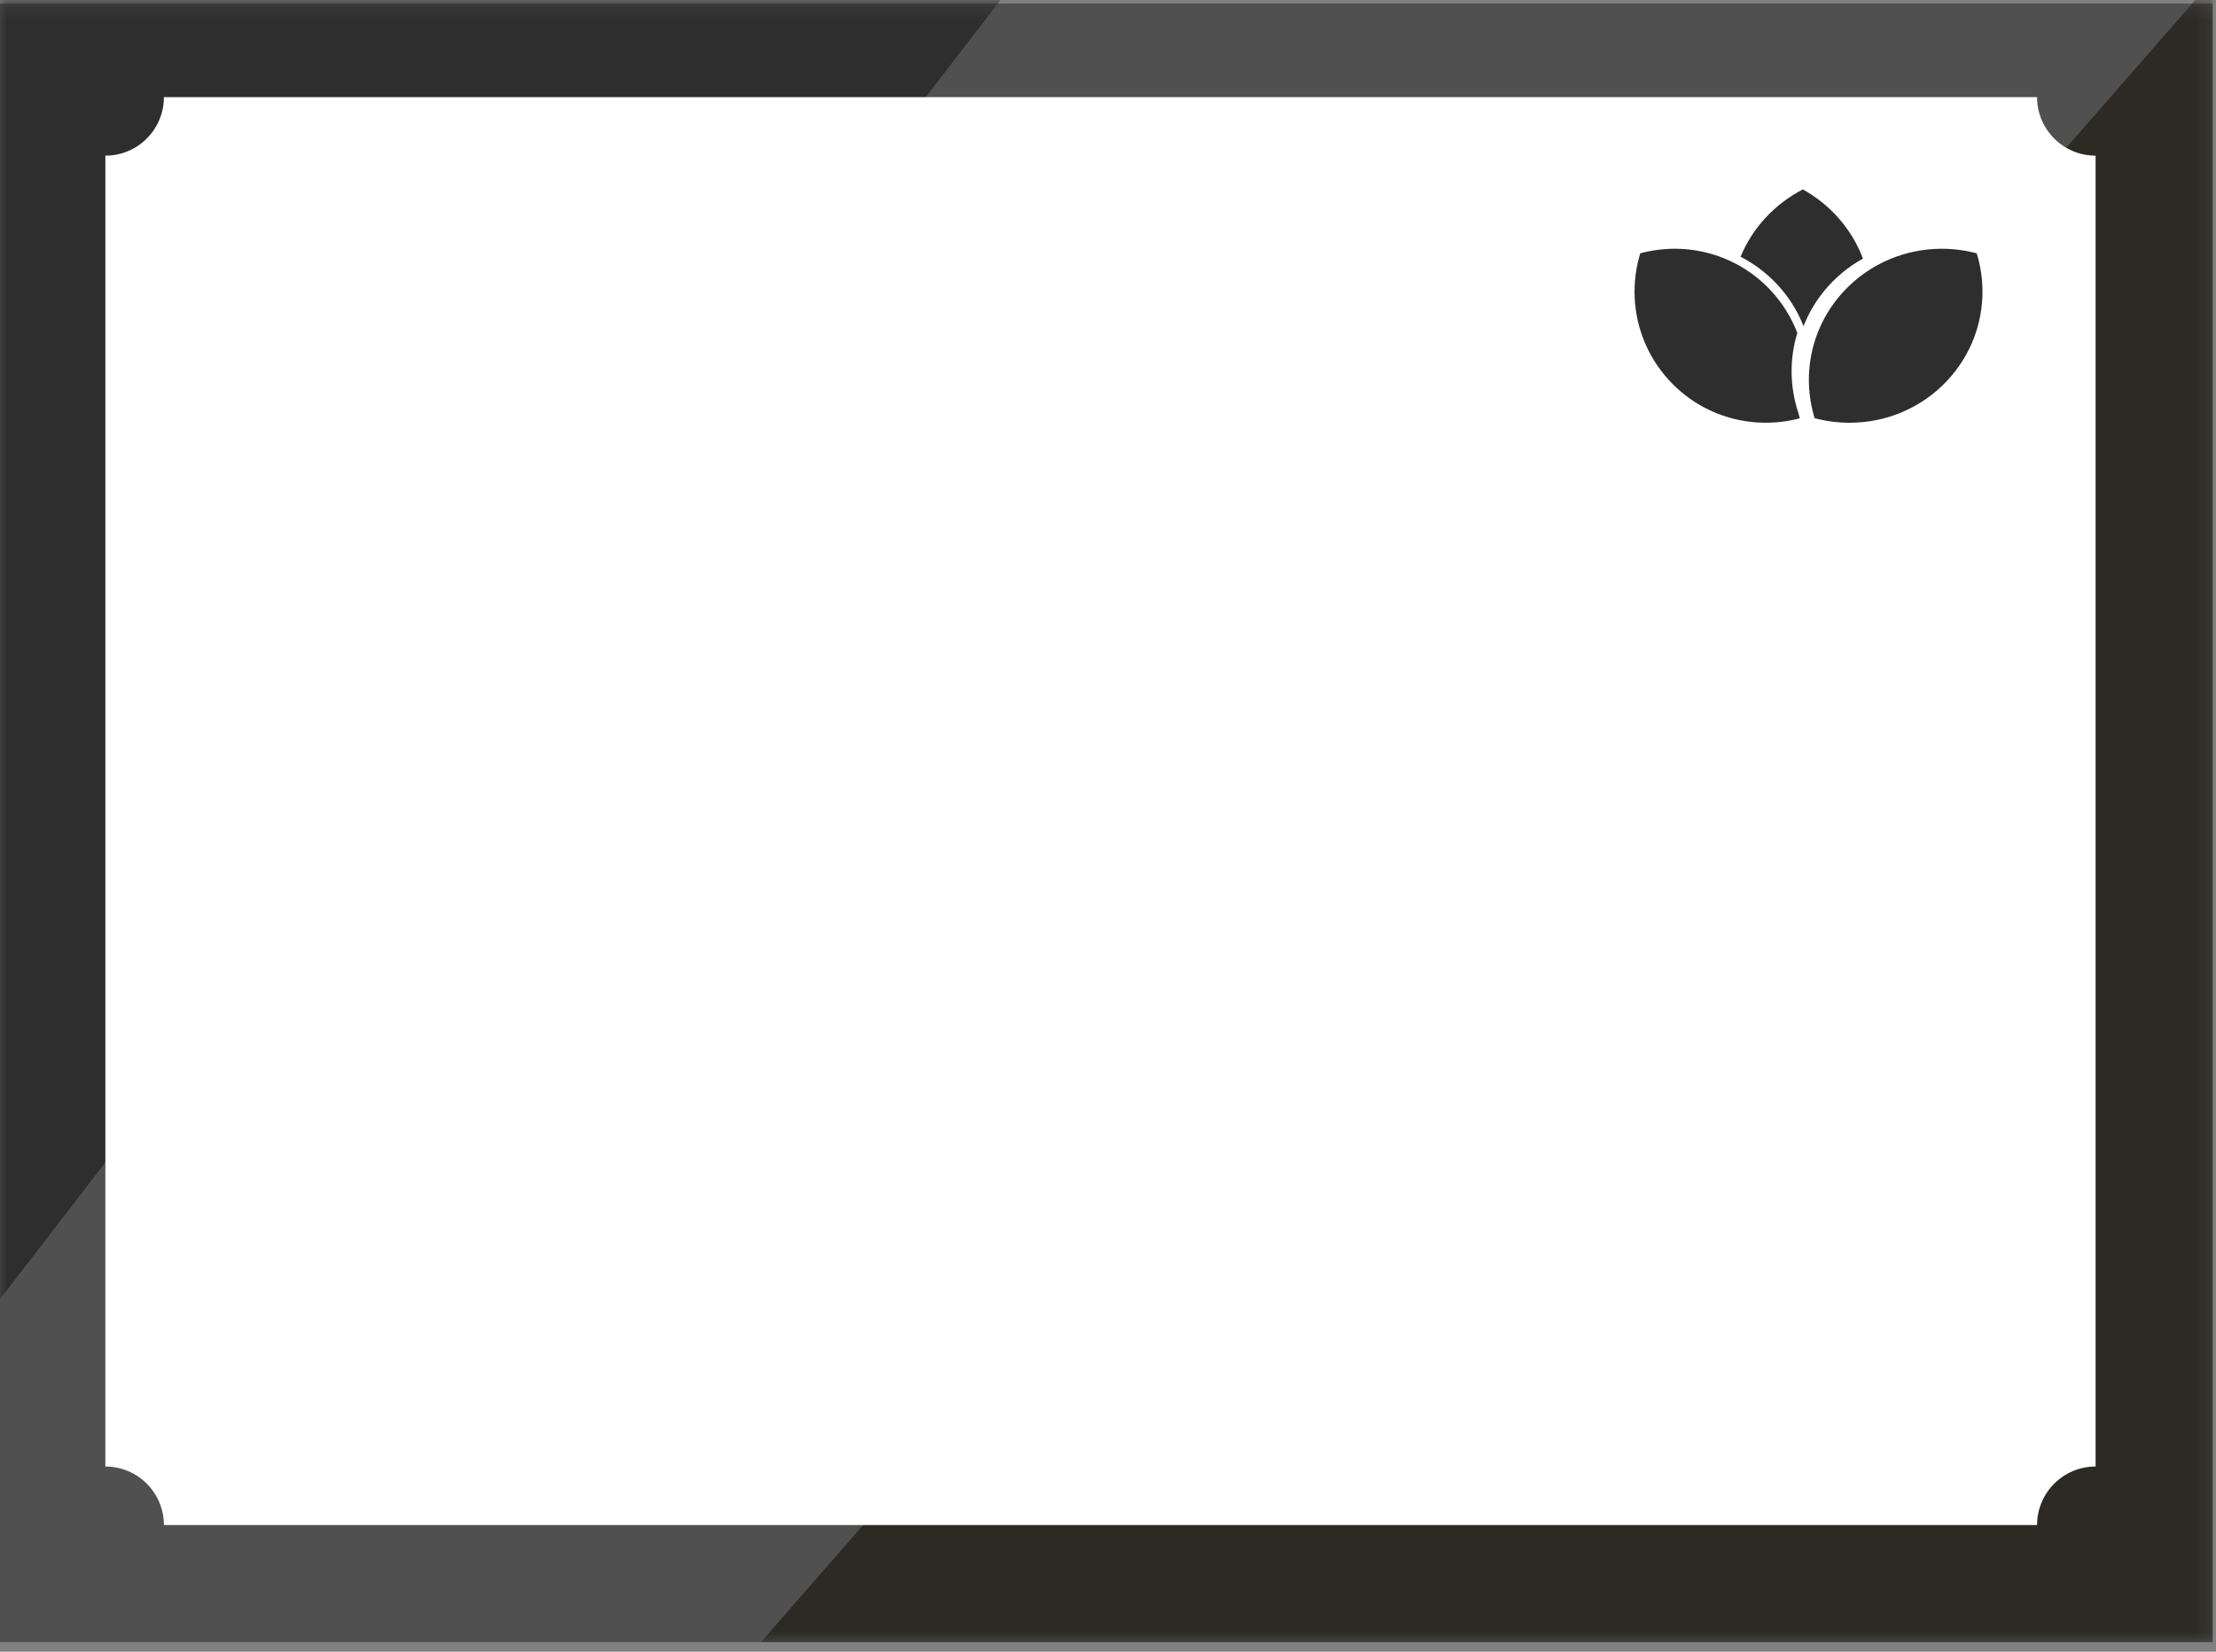 <svg width="165" height="123" viewBox="0 0 165 123" fill="none" xmlns="http://www.w3.org/2000/svg">
<rect x="0" y="0" width="165" height="123" fill="#808080" stroke="none"/>
<rect y="0.262" width="164.752" height="122.024" fill="#505050"/>
<mask id="mask0" mask-type="alpha" maskUnits="userSpaceOnUse" x="0" y="0" width="165" height="123">
<rect y="0.262" width="164.752" height="122.024" fill="white"/>
</mask>
<g mask="url(#mask0)">
<path fill-rule="evenodd" clip-rule="evenodd" d="M164.752 -1.481V122.286H56.661L164.752 -1.481Z" fill="#2C2A23"/>
<path fill-rule="evenodd" clip-rule="evenodd" d="M-0.872 -0.609H74.966L-0.872 97.881V-0.609Z" fill="#2E2E2F"/>
<path fill-rule="evenodd" clip-rule="evenodd" d="M12.204 7.234H151.677C151.677 9.641 153.628 11.592 156.035 11.592V109.211C153.628 109.211 151.677 111.163 151.677 113.569H12.204C12.204 111.163 10.253 109.211 7.845 109.211V11.592C10.253 11.592 12.204 9.641 12.204 7.234Z" fill="white"/>
<path fill-rule="evenodd" clip-rule="evenodd" d="M132.756 21.673C131.867 20.585 130.788 19.732 129.602 19.118C130.491 16.956 132.15 15.185 134.237 14.105C136.299 15.251 137.894 17.078 138.712 19.258C137.628 19.859 136.642 20.666 135.819 21.673C135.155 22.486 134.646 23.371 134.288 24.292C133.929 23.371 133.42 22.486 132.756 21.673Z" fill="#2E2E2F"/>
<path fill-rule="evenodd" clip-rule="evenodd" d="M121.706 21.764V21.681C121.71 20.73 121.852 19.781 122.131 18.865C125.543 17.941 129.34 18.902 131.897 21.683C132.756 22.618 133.397 23.674 133.826 24.792C133.234 26.726 133.265 28.788 133.883 30.684C133.879 30.669 133.877 30.653 133.873 30.637C133.914 30.806 133.957 30.974 134.008 31.14C134.015 31.142 134.021 31.143 134.027 31.145C130.62 32.06 126.832 31.1 124.28 28.323C122.566 26.459 121.716 24.11 121.706 21.764Z" fill="#2E2E2F"/>
<path fill-rule="evenodd" clip-rule="evenodd" d="M147.183 18.866C147.468 19.791 147.612 20.751 147.613 21.712C147.61 24.09 146.749 26.452 145.006 28.324C143.062 30.413 140.409 31.475 137.745 31.482H137.686C136.822 31.48 135.958 31.366 135.116 31.141C134.13 27.942 134.834 24.325 137.293 21.684C139.241 19.591 141.899 18.53 144.568 18.525C145.468 18.527 146.337 18.64 147.183 18.866Z" fill="#2E2E2F"/>
</g>
</svg>
